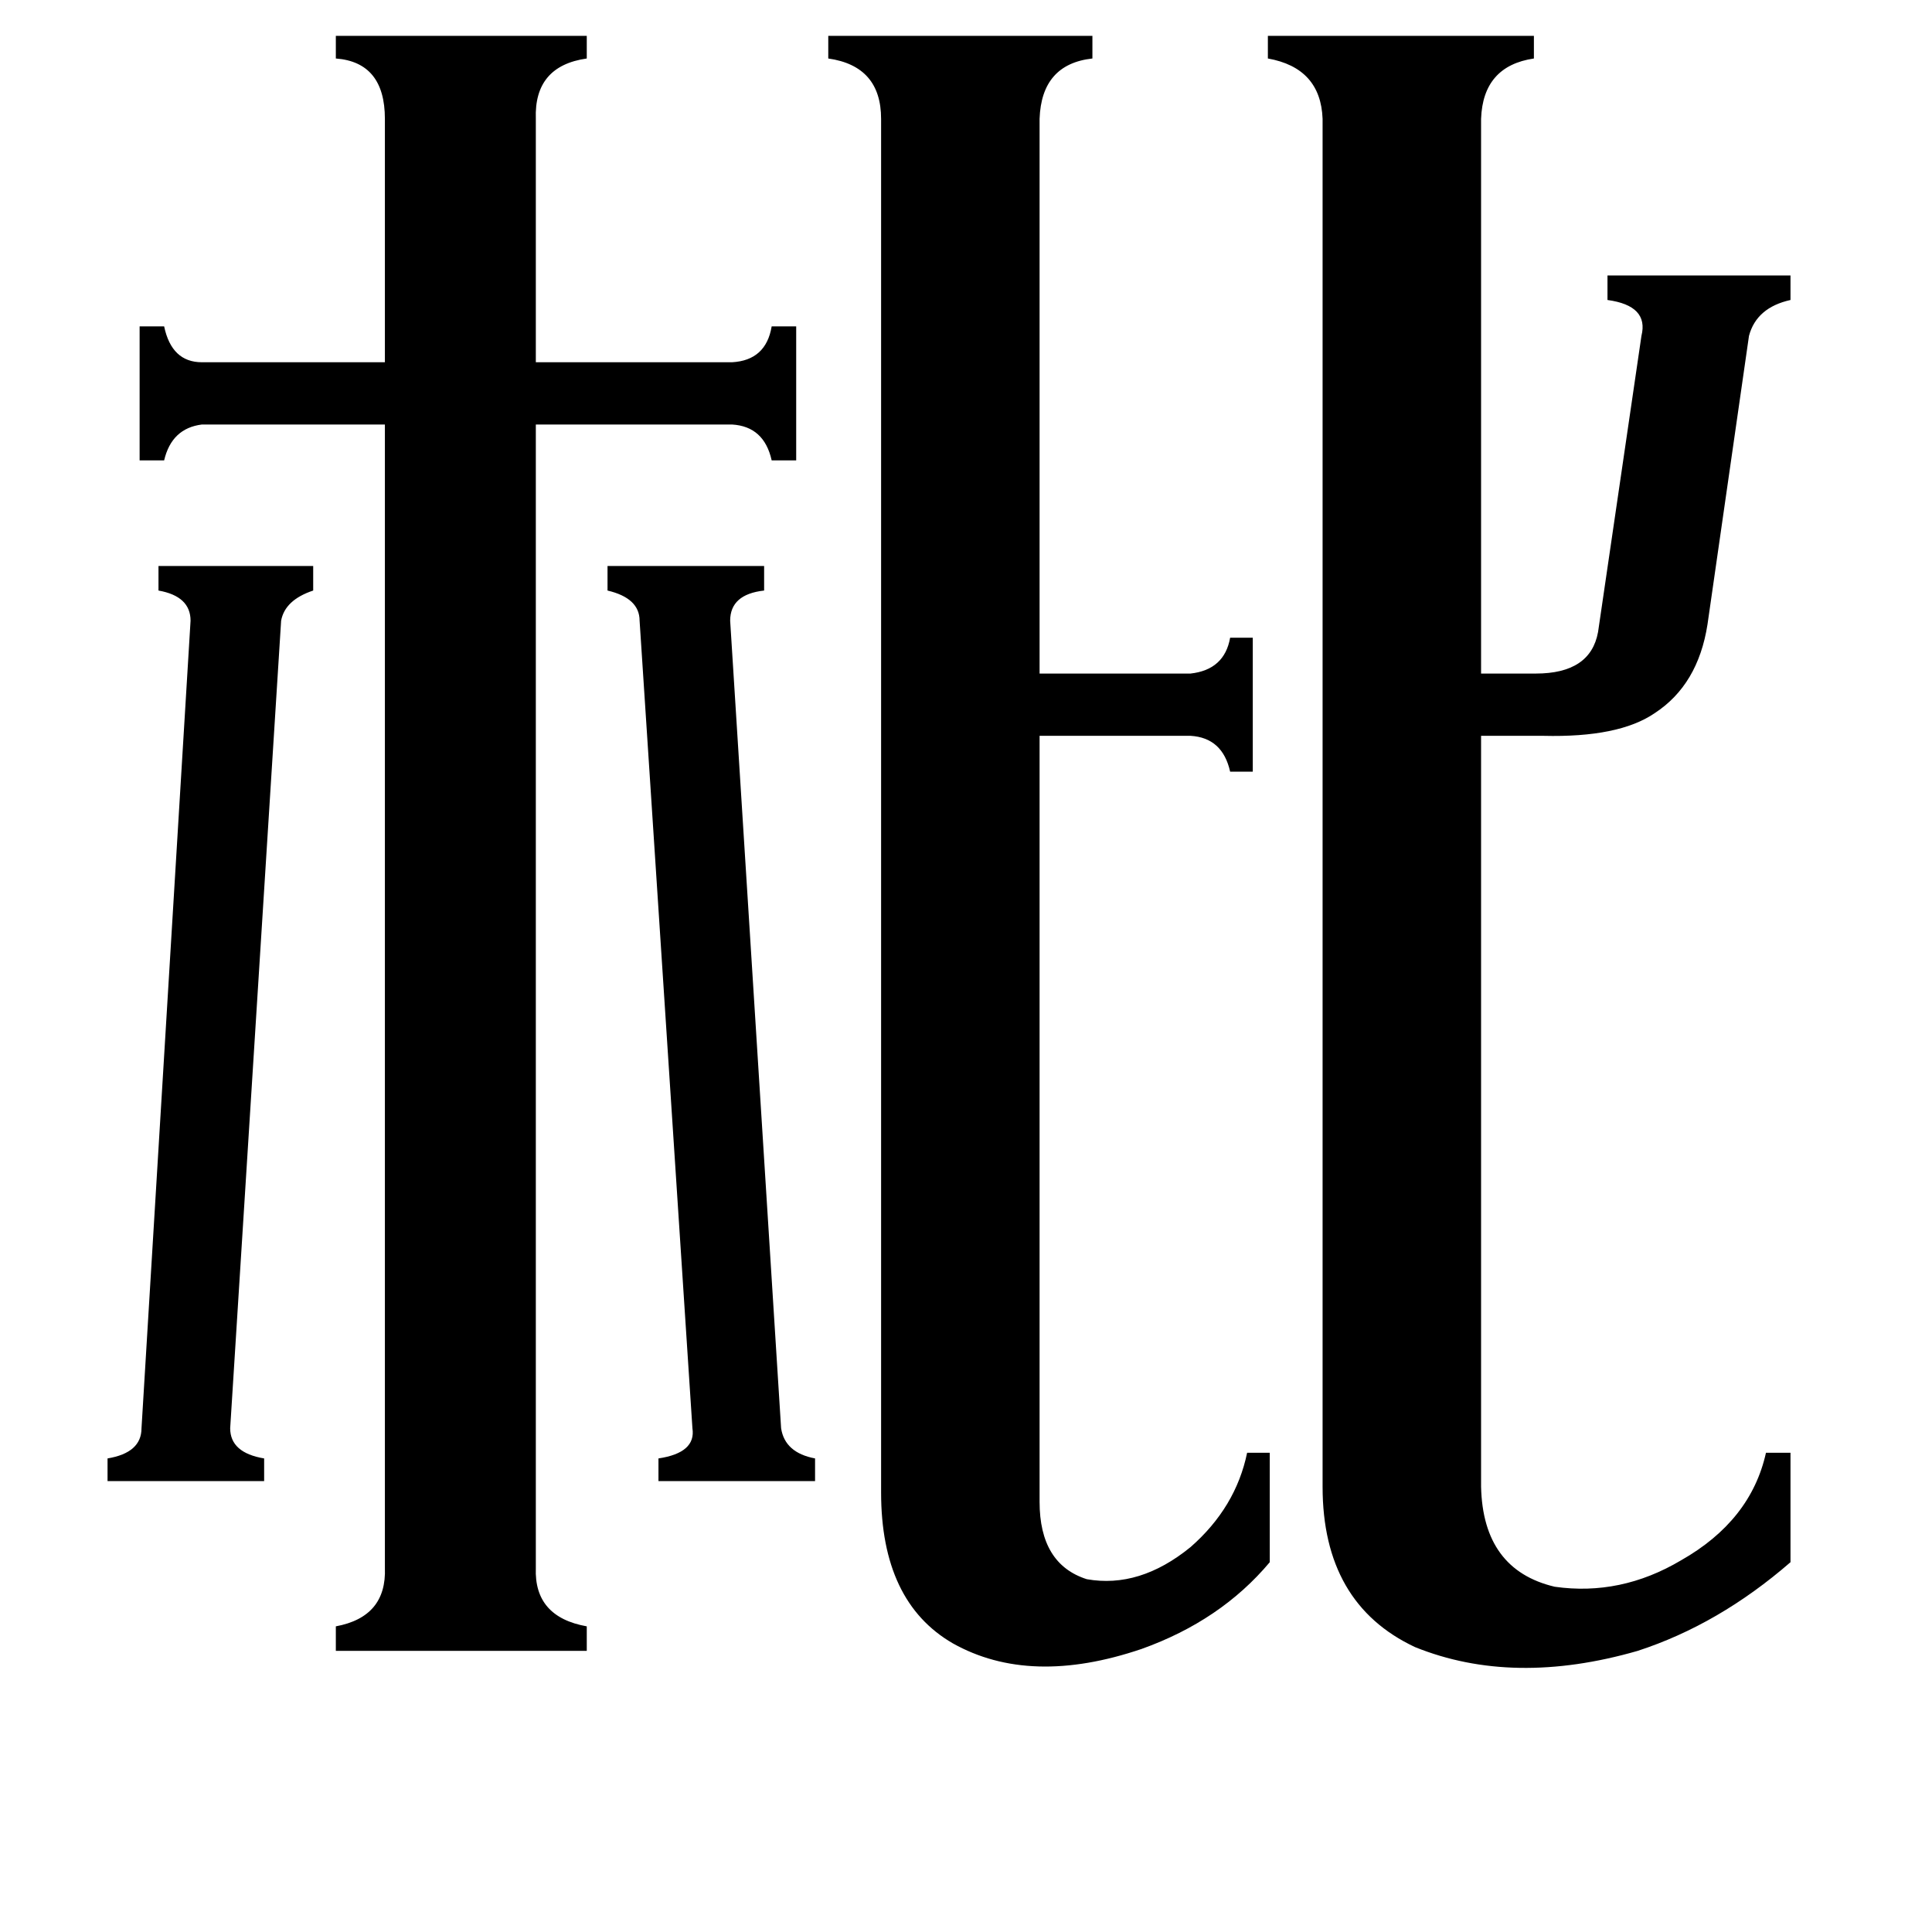 <svg xmlns="http://www.w3.org/2000/svg" viewBox="0 -800 1024 1024">
	<path fill="#000000" d="M101 -471Q101 -484 84 -487V-500H166V-487Q151 -482 149 -471L122 -43Q122 -30 140 -27V-15H57V-27Q75 -30 75 -43ZM414 -43Q416 -30 432 -27V-15H349V-27Q369 -30 367 -43L339 -471Q339 -483 322 -487V-500H405V-487Q387 -485 387 -471ZM284 31Q283 57 311 62V75H178V62Q205 57 204 31V-575H107Q91 -573 87 -556H74V-627H87Q91 -608 107 -608H204V-737Q204 -767 178 -769V-781H311V-769Q283 -765 284 -737V-608H388Q406 -609 409 -627H422V-556H409Q405 -574 388 -575H284ZM551 -4Q551 29 576 37Q604 42 631 20Q655 -1 661 -30H673V28Q647 59 605 74Q546 94 505 71Q467 49 467 -9V-737Q467 -765 439 -769V-781H579V-769Q552 -766 551 -737V-443H631Q649 -445 652 -462H664V-391H652Q648 -409 631 -410H551ZM701 -737Q700 -764 672 -769V-781H813V-769Q786 -765 785 -737V-443H814Q843 -443 847 -465L870 -622Q874 -638 852 -641V-654H949V-641Q931 -637 927 -622L905 -469Q900 -437 877 -422Q858 -409 818 -410H785V-12Q786 32 824 41Q859 46 891 27Q928 6 936 -30H949V28Q911 61 868 75Q802 94 750 73Q701 50 701 -12Z"/>
</svg>
